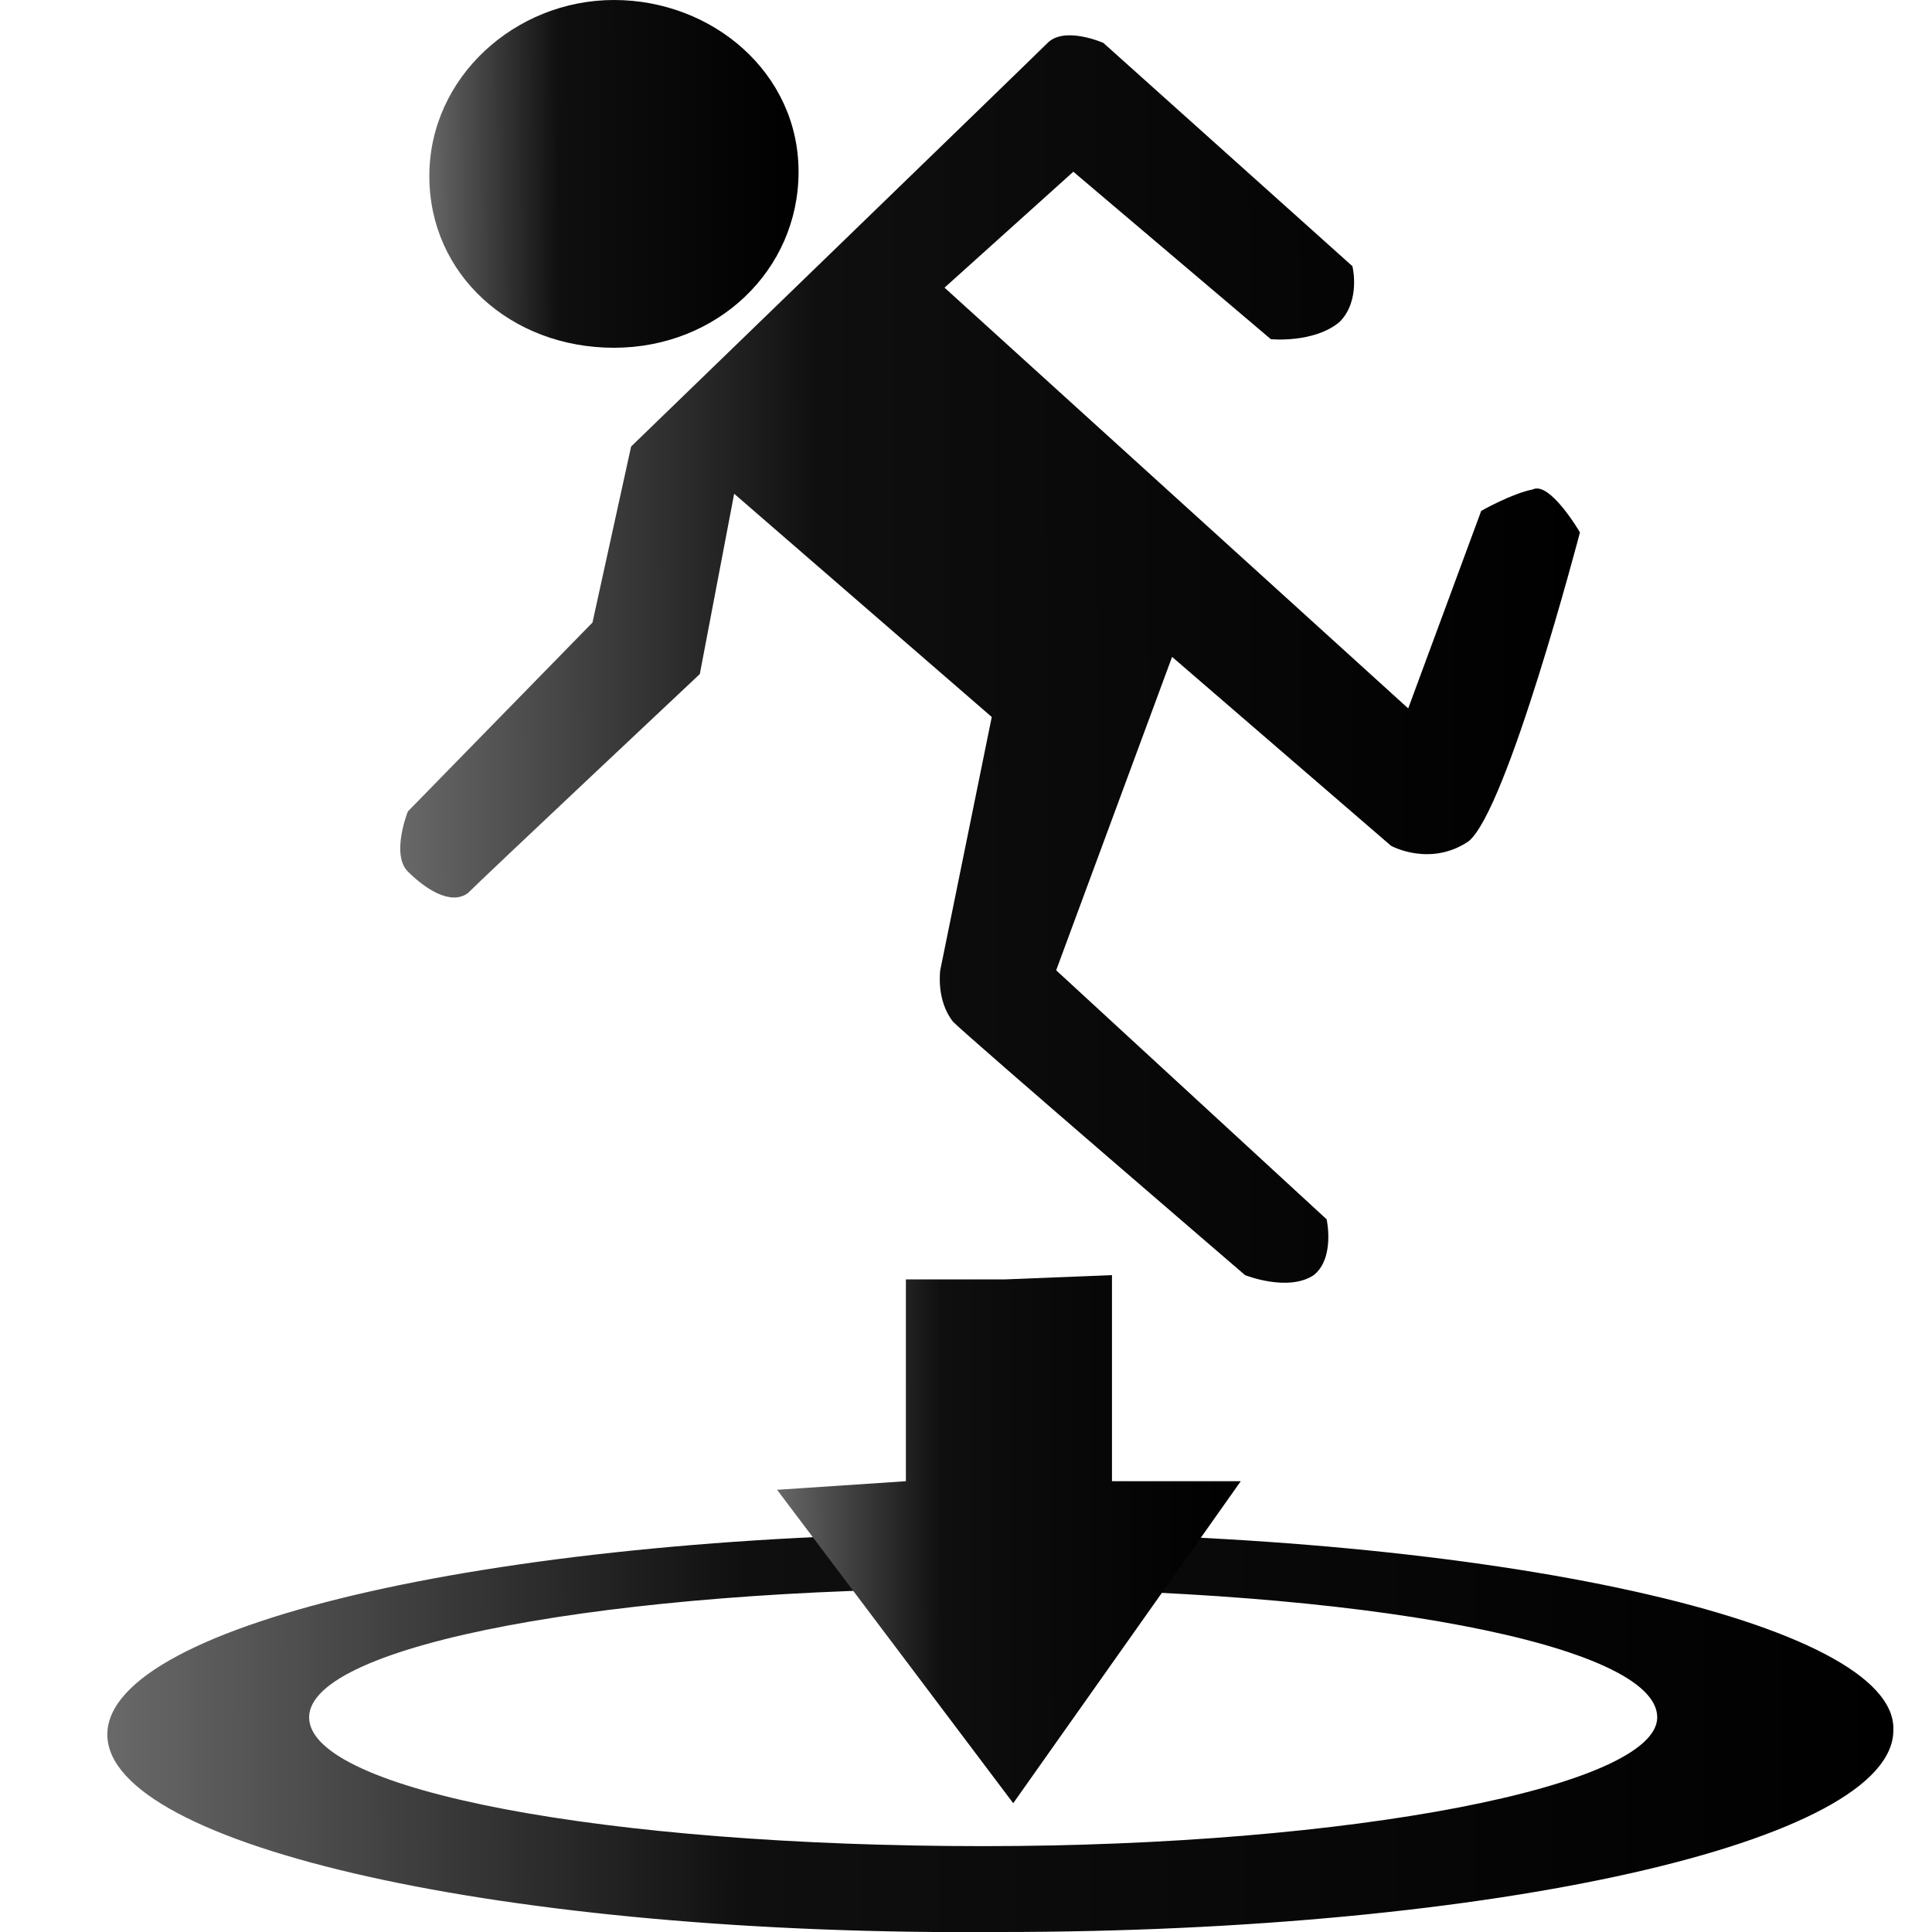 <?xml version="1.0" encoding="utf-8"?>
<!-- Generator: Adobe Illustrator 21.0.1, SVG Export Plug-In . SVG Version: 6.00 Build 0)  -->
<svg version="1.1" id="Layer_4" xmlns="http://www.w3.org/2000/svg" xmlns:xlink="http://www.w3.org/1999/xlink" x="0px" y="0px"
	 viewBox="0 0 45 45" style="enable-background:new 0 0 45 45;" xml:space="preserve">
<style type="text/css">
	.st0{fill:url(#SVGID_1_);}
	.st1{fill:url(#SVGID_2_);}
	.st2{fill:url(#SVGID_3_);}
	.st3{fill:url(#SVGID_4_);}
</style>
<g>
	<g>
		
			<linearGradient id="SVGID_1_" gradientUnits="userSpaceOnUse" x1="8.094" y1="27.117" x2="33.836" y2="27.117" gradientTransform="matrix(1.073 -2.726723e-03 -2.625057e-03 -1.034 0.585 43.397)">
			<stop  offset="0" style="stop-color:#696969"/>
			<stop  offset="0.357" style="stop-color:#0F0F0F"/>
			<stop  offset="1" style="stop-color:#000000"/>
		</linearGradient>
		<path class="st0" d="M35.7,11.4c-0.5,0.1-1.2,0.5-1.2,0.5l-1.7,4.6L22,6.7l3-2.7l4.6,3.9c0,0,1,0.1,1.6-0.4
			c0.5-0.5,0.3-1.3,0.3-1.3l-5.8-5.2c0,0-0.9-0.4-1.3,0c-0.4,0.4-9.7,9.4-9.7,9.4l-0.9,4.1l-4.3,4.4c0,0-0.4,1,0,1.4
			c0.4,0.4,1,0.8,1.4,0.5c0.4-0.4,5.4-5.1,5.4-5.1l0.8-4.2l6,5.2l-1.2,5.9c0,0-0.1,0.7,0.3,1.2c0.4,0.4,6.8,5.9,6.8,5.9s1,0.4,1.6,0
			c0.5-0.4,0.3-1.3,0.3-1.3l-6.3-5.8l2.7-7.3l5.1,4.4c0,0,0.9,0.5,1.8-0.1c0.9-0.7,2.6-7.2,2.6-7.2S36.1,11.2,35.7,11.4z"/>
		
			<linearGradient id="SVGID_2_" gradientUnits="userSpaceOnUse" x1="8.784" y1="38.033" x2="16.904" y2="38.033" gradientTransform="matrix(1.073 -2.726723e-03 -2.625057e-03 -1.034 0.585 43.397)">
			<stop  offset="0" style="stop-color:#696969"/>
			<stop  offset="0.357" style="stop-color:#0F0F0F"/>
			<stop  offset="1" style="stop-color:#000000"/>
		</linearGradient>
		<path class="st1" d="M14.3,8.1c2.4,0,4.3-1.8,4.3-4.1S16.6,0,14.3,0S10,1.8,10,4.1C10,6.4,11.9,8.1,14.3,8.1z"/>
	</g>
	
		<linearGradient id="SVGID_3_" gradientUnits="userSpaceOnUse" x1="1.794" y1="2.889" x2="40.617" y2="2.889" gradientTransform="matrix(1.073 -2.726723e-03 -2.625057e-03 -1.034 0.585 43.397)">
		<stop  offset="0" style="stop-color:#696969"/>
		<stop  offset="0.357" style="stop-color:#0F0F0F"/>
		<stop  offset="1" style="stop-color:#000000"/>
	</linearGradient>
	<path class="st2" d="M23.3,35.7c-11.5,0-20.8,2.1-20.8,4.7c0,2.6,9.3,4.7,20.8,4.6c11.5,0,20.8-2.1,20.8-4.7
		C44.2,37.8,34.8,35.7,23.3,35.7z M22.9,43c-8.8,0-15.7-1.3-15.7-3s7.1-3,15.7-3c8.8,0,15.7,1.3,15.7,3C38.6,41.6,31.5,43,22.9,43z"
		/>
	
		<linearGradient id="SVGID_4_" gradientUnits="userSpaceOnUse" x1="16.294" y1="7.254" x2="26.43" y2="7.254" gradientTransform="matrix(1.073 -2.726723e-03 -2.625057e-03 -1.034 0.585 43.397)">
		<stop  offset="0" style="stop-color:#696969"/>
		<stop  offset="0.357" style="stop-color:#0F0F0F"/>
		<stop  offset="1" style="stop-color:#000000"/>
	</linearGradient>
	<polygon class="st3" points="23.6,42 28.9,34.5 25.9,34.5 25.9,29.7 23.4,29.8 23.4,29.8 21.1,29.8 21.1,34.5 18.1,34.7 23.6,42 
		23.6,42 23.6,42 	"/>
</g>
</svg>
